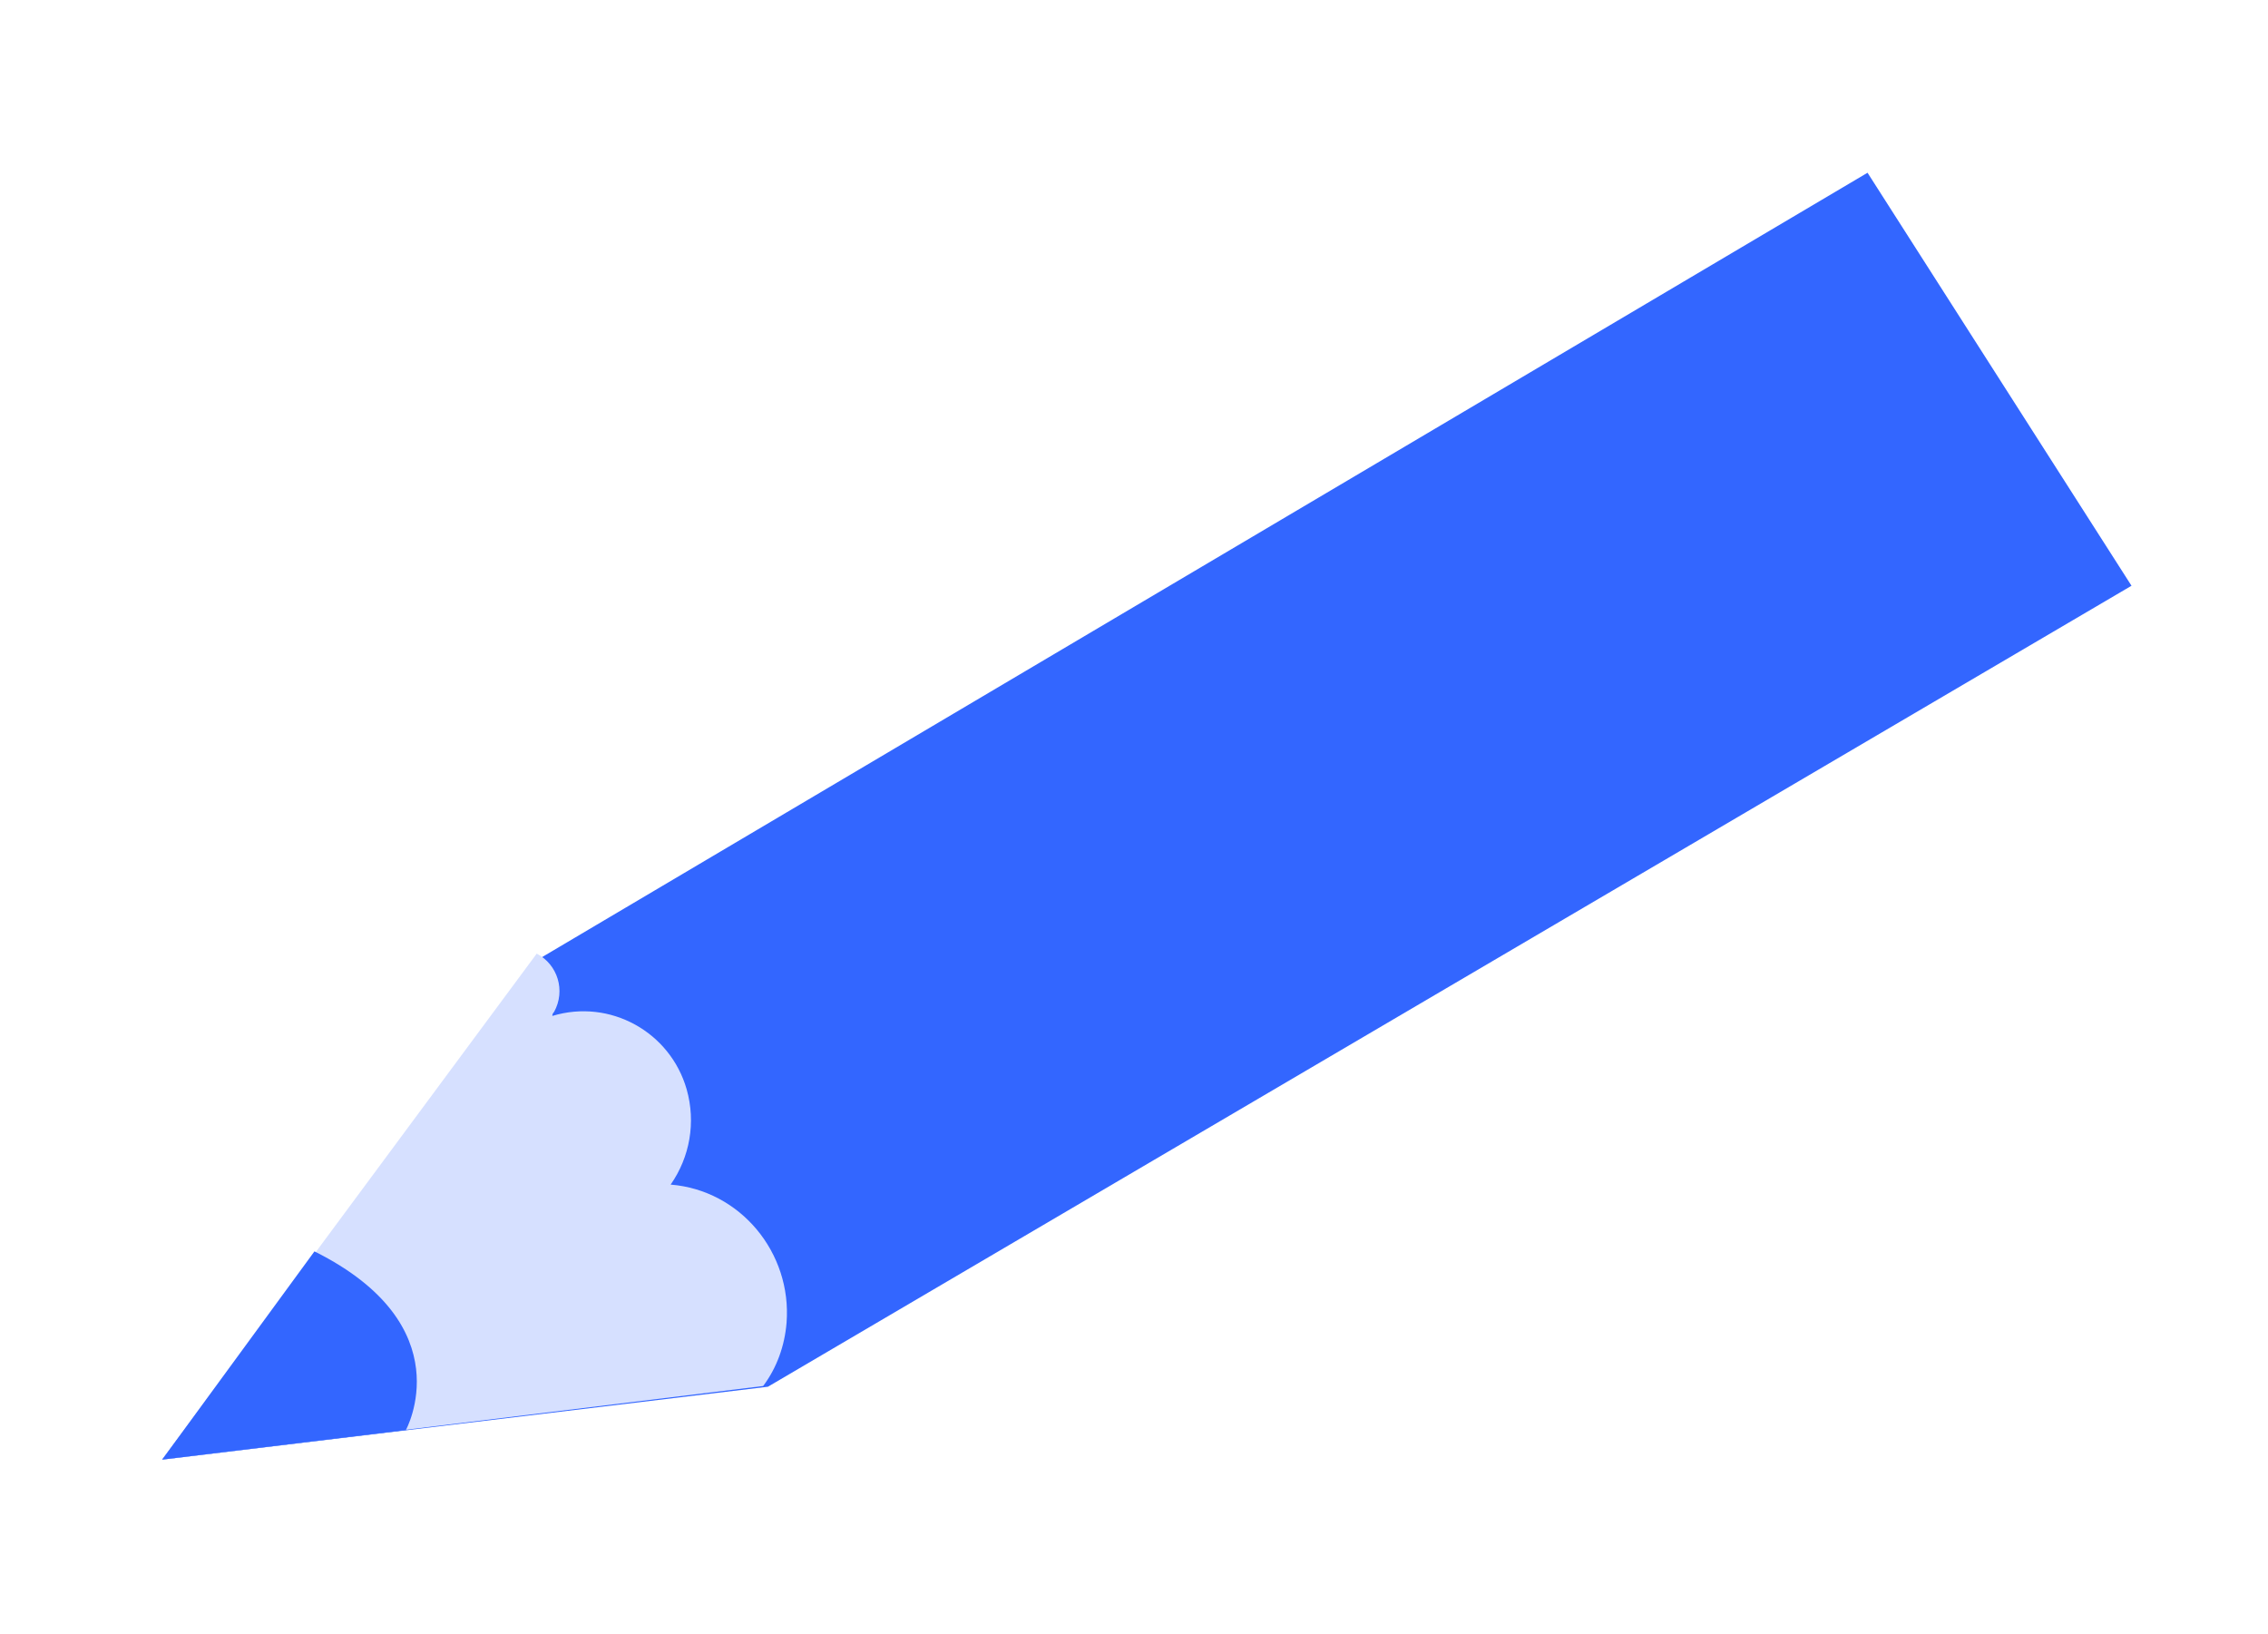 <svg width="93" height="67" viewBox="0 0 93 67" fill="none" xmlns="http://www.w3.org/2000/svg">
<path d="M6.648 59.848L31.489 56.859L87.403 24.017L76.579 7.083L21.925 39.422L6.648 59.848Z" fill="#3366FF"/>
<path d="M22.008 39.101C22.87 39.545 23.201 40.619 22.721 41.49C22.683 41.532 22.645 41.574 22.649 41.655C25.018 40.937 27.486 42.315 28.157 44.665C28.541 46.019 28.288 47.444 27.5 48.571C30.354 48.8 32.478 51.364 32.253 54.24C32.177 55.172 31.859 56.075 31.294 56.829L6.648 59.848L22.008 39.101Z" fill="#D6E0FF"/>
<path d="M16.643 58.635C16.643 58.635 19.005 54.36 12.894 51.309L6.648 59.848L16.643 58.635Z" fill="#3366FF"/>
</svg>
